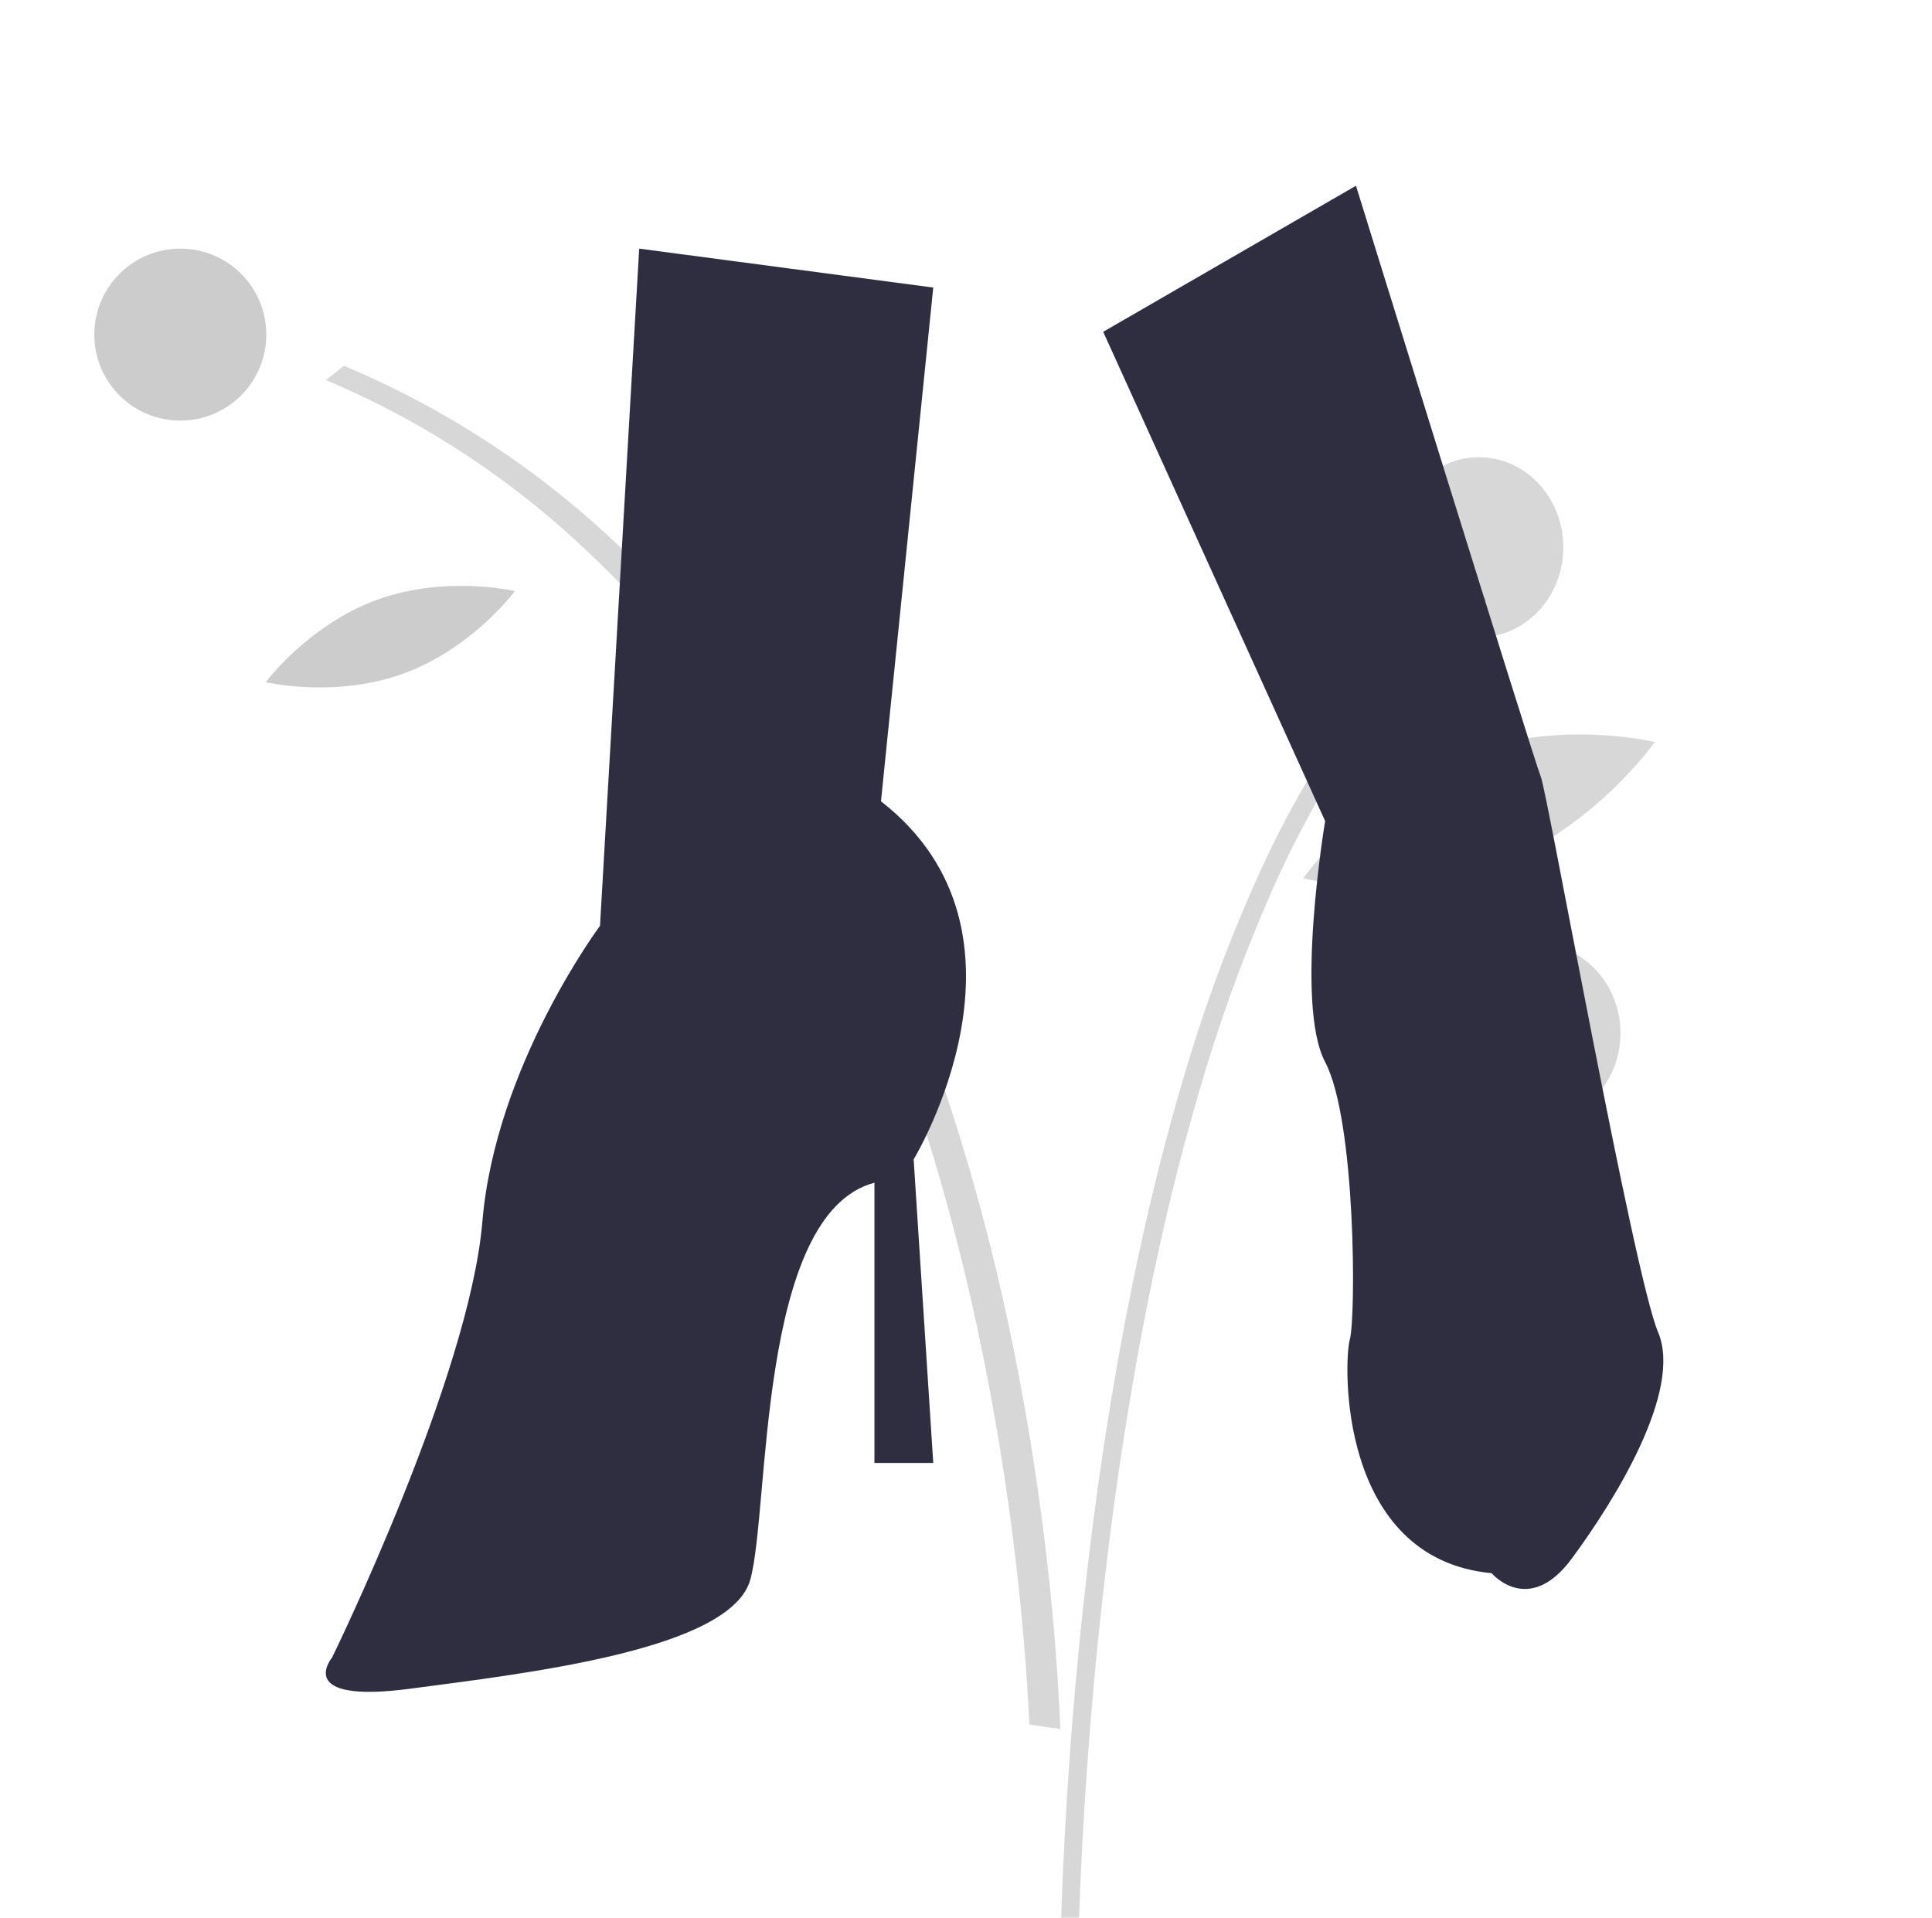 <svg width="676" height="671" viewBox="0 0 676 671" fill="none" xmlns="http://www.w3.org/2000/svg">
<g clip-path="url(#clip0)">
<path opacity="0.2" d="M371 605C369.069 604.744 367.156 604.467 365.244 604.19C363.545 603.944 361.865 603.688 360.167 603.431C360.077 601.391 359.952 599.146 359.827 596.716C358.772 577.689 356.287 547.056 350.424 510.149C350.102 508.171 349.78 506.179 349.458 504.173C347.367 491.665 344.917 478.512 341.986 464.877C341.896 464.426 341.789 463.985 341.7 463.534C339.322 452.483 336.623 441.134 333.583 429.57C331.456 421.481 329.155 413.303 326.683 405.037C326.504 404.463 326.325 403.878 326.147 403.304C325.431 400.916 324.699 398.537 323.948 396.138C321.856 389.464 319.621 382.749 317.28 376.034C309.038 352.414 299.224 328.65 287.514 305.532C275.619 281.557 260.969 258.06 243.662 235.194C230.236 217.431 214.247 200.343 195.859 184.109C195.591 183.873 195.323 183.647 195.054 183.411C171.546 163.102 144.677 145.869 114 132.982L120.364 128C149.754 140.354 176.713 156.79 201.24 177.312C201.365 177.414 201.472 177.506 201.597 177.609C220.041 193.293 236.139 209.845 249.722 227.085C267.909 250.145 283.249 273.909 295.63 298.202C307.358 320.777 317.875 345.234 327.183 371.575C330.455 380.853 333.576 390.359 336.551 400.095C337.052 401.756 337.552 403.417 338.053 405.088C338.053 405.109 338.071 405.139 338.071 405.16C338.839 407.723 339.572 410.286 340.323 412.88C342.182 419.41 343.934 425.889 345.579 432.317C348.117 442.22 350.411 451.953 352.462 461.514C353.141 464.672 353.795 467.806 354.428 470.916C355.322 475.303 356.167 479.633 356.967 483.905C358.093 489.851 359.123 495.671 360.059 501.364L360.327 502.932C360.47 503.834 360.613 504.737 360.757 505.628C368.015 550.521 370.285 586.782 371 605Z" fill="black" fill-opacity="0.8"/>
<path opacity="0.2" d="M371 682C372.119 681.744 373.228 681.467 374.337 681.19C375.322 680.944 376.296 680.688 377.281 680.431C377.333 678.391 377.405 676.146 377.478 673.716C378.089 654.689 379.53 624.056 382.93 587.149C383.116 585.171 383.303 583.179 383.489 581.173C384.702 568.665 386.122 555.512 387.822 541.877C387.873 541.426 387.936 540.985 387.987 540.534C389.366 529.483 390.931 518.134 392.693 506.57C393.926 498.481 395.26 490.303 396.694 482.037C396.797 481.463 396.901 480.878 397.005 480.304C397.419 477.916 397.844 475.537 398.279 473.138C399.492 466.464 400.788 459.749 402.145 453.034C406.923 429.414 412.613 405.65 419.402 382.532C426.299 358.557 434.792 335.06 444.826 312.194C452.61 294.431 461.88 277.343 472.541 261.109C472.696 260.873 472.852 260.647 473.007 260.411C486.637 240.102 502.215 222.869 520 209.982L516.31 205C499.271 217.354 483.641 233.79 469.421 254.312C469.349 254.414 469.287 254.506 469.214 254.609C458.521 270.293 449.188 286.845 441.313 304.085C430.769 327.145 421.875 350.909 414.697 375.202C407.898 397.777 401.8 422.234 396.403 448.575C394.507 457.853 392.697 467.359 390.972 477.095C390.682 478.756 390.392 480.417 390.102 482.088C390.102 482.109 390.091 482.139 390.091 482.16C389.646 484.723 389.221 487.286 388.785 489.88C387.708 496.41 386.692 502.889 385.738 509.317C384.267 519.22 382.937 528.953 381.748 538.514C381.354 541.672 380.975 544.806 380.608 547.916C380.09 552.303 379.599 556.633 379.136 560.905C378.483 566.851 377.886 572.671 377.343 578.364L377.188 579.932C377.105 580.834 377.022 581.737 376.939 582.628C372.731 627.521 371.415 663.782 371 682Z" fill="black" fill-opacity="0.8"/>
<path opacity="0.2" d="M517.499 223C533.792 223 547 208.897 547 191.501C547 174.103 533.792 160 517.499 160C501.207 160 488 174.103 488 191.501C488 208.897 501.207 223 517.499 223Z" fill="black" fill-opacity="0.8"/>
<path opacity="0.2" d="M537 393C553.568 393 567 378.897 567 361.501C567 344.103 553.568 330 537 330C520.432 330 507 344.103 507 361.501C507 378.897 520.432 393 537 393Z" fill="black" fill-opacity="0.8"/>
<path opacity="0.2" d="M524.096 302.616C490.131 315.778 456 307.332 456 307.332C456 307.332 476.938 277.546 510.904 264.384C544.869 251.222 579 259.668 579 259.668C579 259.668 558.062 289.454 524.096 302.616Z" fill="black" fill-opacity="0.8"/>
<path d="M386 116.103L463.665 287.299C463.665 287.299 452.878 351.178 463.665 371.62C474.452 392.061 474.452 461.05 472.294 468.715C470.137 476.38 467.98 545.37 521.913 550.481C521.913 550.481 534.858 565.812 549.959 545.371C565.061 524.929 588.792 486.602 580.162 466.161C571.533 445.719 541.33 277.078 539.172 271.968C537.015 266.858 474.452 65 474.452 65L386 116.103Z" fill="#2F2E41"/>
<path d="M223.655 87L209.937 323.964C209.937 323.964 173.355 372.99 168.782 427.465C164.209 481.939 116.195 579.993 116.195 579.993C116.195 579.993 102.477 596.336 143.632 590.888C184.787 585.441 255.665 577.269 262.524 552.756C269.383 528.243 264.81 424.741 305.965 413.846V511.9H326.542L319.683 405.675C319.683 405.675 367.697 326.688 308.251 280.384L326.542 100.618L223.655 87Z" fill="#2F2E41"/>
<path opacity="0.2" d="M63.089 147.177C79.706 147.177 93.178 133.706 93.178 117.089C93.178 100.471 79.706 87 63.089 87C46.472 87 33 100.471 33 117.089C33 133.706 46.472 147.177 63.089 147.177Z" fill="black"/>
<path opacity="0.2" d="M141.283 235.648C117.217 244.448 93 238.707 93 238.707C93 238.707 107.802 218.699 131.868 209.899C155.934 201.099 180.151 206.84 180.151 206.84C180.151 206.84 165.349 226.848 141.283 235.648Z" fill="black"/>
</g>
<defs>
<clipPath id="clip0">
<rect width="676" height="671" fill="white"/>
</clipPath>
</defs>
</svg>
